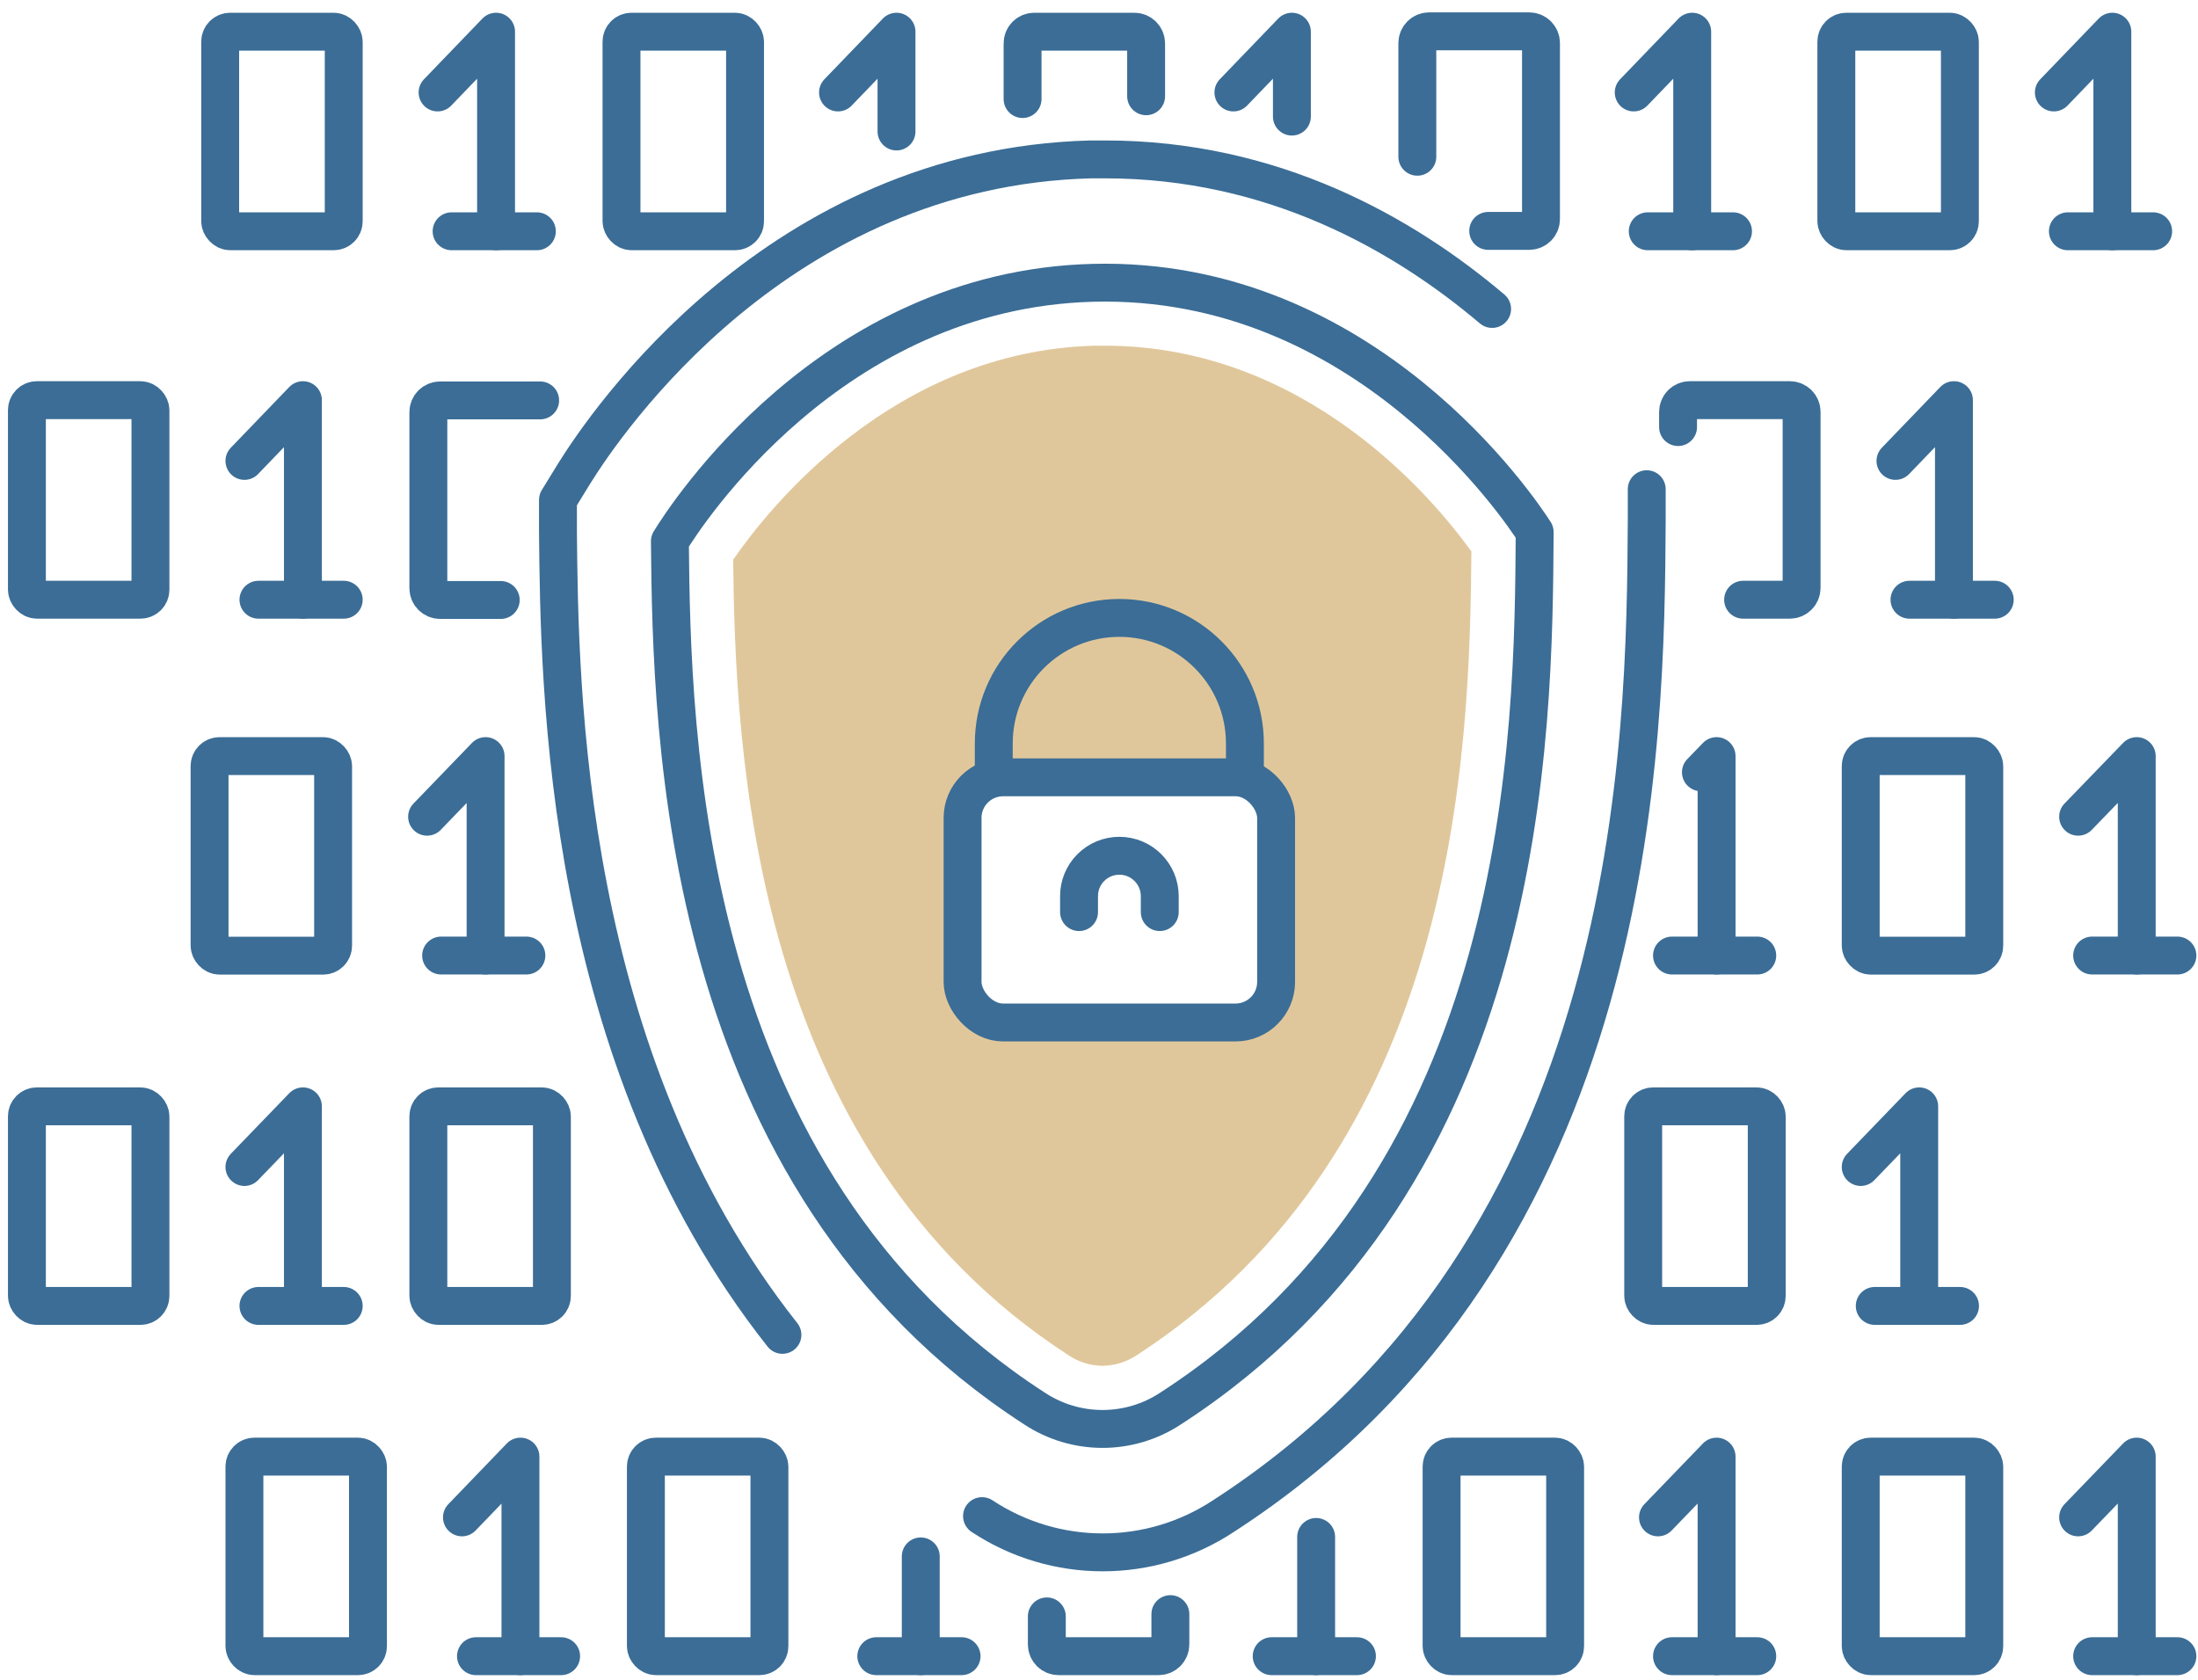 <?xml version="1.0" encoding="UTF-8"?>
<svg width="174px" height="133px" viewBox="0 0 174 133" version="1.1" xmlns="http://www.w3.org/2000/svg" xmlns:xlink="http://www.w3.org/1999/xlink">
    <!-- Generator: Sketch 52.5 (67469) - http://www.bohemiancoding.com/sketch -->
    <title>_Group_62</title>
    <desc>Created with Sketch.</desc>
    <g id="Page-1" stroke="none" stroke-width="1" fill="none" fill-rule="evenodd">
        <g id="_Group_62" transform="translate(2, 2)">
            <g id="_Group_63" stroke-linecap="round" stroke-linejoin="round" transform="translate(15, 0)" stroke="#3B6D96" stroke-width="3">
                <g id="_Group_64" transform="translate(17, 0)">
                    <polyline id="_Path_312" points="0.64 5.32 5.27 0.51 5.27 16.31"></polyline>
                    <path d="M1.75,16.31 L8.5,16.31" id="_Path_313"></path>
                </g>
                <g id="_Group_65" transform="translate(49, 0)">
                    <polyline id="_Path_314" points="0.34 5.32 4.97 0.51 4.97 8.41"></polyline>
                </g>
                <rect id="_Rectangle_18" x="32.2" y="0.51" width="9.78" height="15.8" rx="0.79"></rect>
                <rect id="_Rectangle_19" x="0.43" y="0.51" width="9.78" height="15.8" rx="0.79"></rect>
                <g id="_Group_66" transform="translate(145, 0)">
                    <polyline id="_Path_315" points="0.59 5.32 5.22 0.51 5.22 16.31"></polyline>
                    <path d="M1.7,16.31 L8.45,16.31" id="_Path_316"></path>
                </g>
                <rect id="_Rectangle_20" x="128.37" y="0.51" width="9.78" height="15.8" rx="0.79"></rect>
                <g id="_Group_67" transform="translate(80, 0)">
                    <polyline id="_Path_317" points="0.64 5.32 5.27 0.51 5.27 7.23"></polyline>
                </g>
                <g id="_Group_68" transform="translate(112, 0)">
                    <polyline id="_Path_318" points="0.33 5.32 4.96 0.51 4.96 16.31"></polyline>
                    <path d="M1.44,16.31 L8.19,16.31" id="_Path_319"></path>
                </g>
                <path d="M95.2,10.41 L95.2,1.41 C95.2,0.896 95.616,0.48 96.13,0.48 L104.06,0.48 C104.574,0.48 104.99,0.896 104.99,1.41 L104.99,15.35 C104.99,15.864 104.574,16.28 104.06,16.28 L100.81,16.28" id="_Path_320"></path>
                <path d="M63.95,5.84 L63.95,1.44 C63.947,1.194 64.043,0.958 64.216,0.783 C64.389,0.608 64.624,0.51 64.87,0.51 L72.8,0.51 C73.314,0.51 73.73,0.926 73.73,1.44 L73.73,5.62" id="_Path_321"></path>
            </g>
            <g id="_Group_69" stroke-linecap="round" stroke-linejoin="round" transform="translate(17, 29)" stroke="#3B6D96" stroke-width="3">
                <polyline id="_Path_322" points="0.35 5.49 4.98 0.68 4.98 16.48"></polyline>
                <path d="M1.46,16.48 L8.21,16.48" id="_Path_323"></path>
            </g>
            <path d="M37.64,45.5 L32.84,45.5 C32.326,45.5 31.91,45.084 31.91,44.57 L31.91,30.63 C31.91,30.383 32.008,30.147 32.182,29.972 C32.357,29.798 32.593,29.7 32.84,29.7 L40.76,29.7" id="_Path_324" stroke="#3B6D96" stroke-width="3" stroke-linecap="round" stroke-linejoin="round"></path>
            <rect id="_Rectangle_21" stroke="#3B6D96" stroke-width="3" stroke-linecap="round" stroke-linejoin="round" x="0.13" y="29.68" width="9.78" height="15.8" rx="0.79"></rect>
            <g id="_Group_70" stroke-linecap="round" stroke-linejoin="round" transform="translate(148, 29)" stroke="#3B6D96" stroke-width="3">
                <polyline id="_Path_325" points="0.05 5.49 4.68 0.68 4.68 16.48"></polyline>
                <path d="M1.16,16.48 L7.91,16.48" id="_Path_326"></path>
            </g>
            <path d="M130.84,31.81 L130.84,30.61 C130.84,30.363 130.938,30.127 131.112,29.952 C131.287,29.778 131.523,29.68 131.77,29.68 L139.69,29.68 C139.937,29.68 140.173,29.778 140.348,29.952 C140.522,30.127 140.62,30.363 140.62,30.61 L140.62,44.55 C140.62,45.064 140.204,45.48 139.69,45.48 L135.99,45.48" id="_Path_327" stroke="#3B6D96" stroke-width="3" stroke-linecap="round" stroke-linejoin="round"></path>
            <g id="_Group_71" stroke-linecap="round" stroke-linejoin="round" transform="translate(31, 57)" stroke="#3B6D96" stroke-width="3">
                <polyline id="_Path_328" points="0.81 5.66 5.44 0.86 5.44 16.65"></polyline>
                <path d="M1.92,16.65 L8.67,16.65" id="_Path_329"></path>
            </g>
            <rect id="_Rectangle_22" stroke="#3B6D96" stroke-width="3" stroke-linecap="round" stroke-linejoin="round" x="14.59" y="57.86" width="9.78" height="15.8" rx="0.79"></rect>
            <g id="_Group_72" stroke-linecap="round" stroke-linejoin="round" transform="translate(162, 57)" stroke="#3B6D96" stroke-width="3">
                <polyline id="_Path_330" points="0.51 5.66 5.15 0.86 5.15 16.65"></polyline>
                <path d="M1.62,16.65 L8.37,16.65" id="_Path_331"></path>
            </g>
            <rect id="_Rectangle_23" stroke="#3B6D96" stroke-width="3" stroke-linecap="round" stroke-linejoin="round" x="145.3" y="57.86" width="9.78" height="15.8" rx="0.79"></rect>
            <g id="_Group_73" stroke-linecap="round" stroke-linejoin="round" transform="translate(130, 57)" stroke="#3B6D96" stroke-width="3">
                <polyline id="_Path_332" points="2.65 2.14 3.89 0.86 3.89 16.65"></polyline>
                <path d="M0.36,16.65 L7.11,16.65" id="_Path_333"></path>
            </g>
            <g id="_Group_74" stroke-linecap="round" stroke-linejoin="round" transform="translate(17, 113)" stroke="#3B6D96" stroke-width="3">
                <g id="_Group_75" transform="translate(17, 0)">
                    <polyline id="_Path_334" points="0.57 5.13 5.2 0.32 5.2 16.12"></polyline>
                    <path d="M1.68,16.12 L8.42,16.12" id="_Path_335"></path>
                </g>
                <g id="_Group_76" transform="translate(50, 8)">
                    <path d="M3.89,0.22 L3.89,8.12" id="_Path_336"></path>
                    <path d="M0.37,8.12 L7.12,8.12" id="_Path_337"></path>
                </g>
                <rect id="_Rectangle_24" x="32.13" y="0.32" width="9.78" height="15.8" rx="0.79"></rect>
                <rect id="_Rectangle_25" x="0.35" y="0.32" width="9.78" height="15.8" rx="0.79"></rect>
                <g id="_Group_77" transform="translate(145, 0)">
                    <polyline id="_Path_338" points="0.51 5.13 5.15 0.32 5.15 16.12"></polyline>
                    <path d="M1.62,16.12 L8.37,16.12" id="_Path_339"></path>
                </g>
                <rect id="_Rectangle_26" x="128.3" y="0.32" width="9.78" height="15.8" rx="0.79"></rect>
                <g id="_Group_78" transform="translate(81, 6)">
                    <path d="M4.19,0.68 L4.19,10.12" id="_Path_340"></path>
                    <path d="M0.67,10.12 L7.42,10.12" id="_Path_341"></path>
                </g>
                <g id="_Group_79" transform="translate(112, 0)">
                    <polyline id="_Path_342" points="0.25 5.13 4.89 0.32 4.89 16.12"></polyline>
                    <path d="M1.36,16.12 L8.11,16.12" id="_Path_343"></path>
                </g>
                <rect id="_Rectangle_27" x="95.12" y="0.32" width="9.78" height="15.8" rx="0.79"></rect>
                <path d="M73.65,12.79 L73.65,15.19 C73.65,15.704 73.234,16.12 72.72,16.12 L64.8,16.12 C64.286,16.12 63.87,15.704 63.87,15.19 L63.87,12.97" id="_Path_344"></path>
            </g>
            <g id="_Group_80" stroke-linecap="round" stroke-linejoin="round" transform="translate(0, 85)" stroke="#3B6D96" stroke-width="3">
                <g id="_Group_81" transform="translate(17, 0)">
                    <polyline id="_Path_345" points="0.35 5.39 4.98 0.59 4.98 16.39"></polyline>
                    <path d="M1.46,16.39 L8.21,16.39" id="_Path_346"></path>
                </g>
                <rect id="_Rectangle_28" x="31.91" y="0.59" width="9.78" height="15.8" rx="0.79"></rect>
                <rect id="_Rectangle_29" x="0.13" y="0.59" width="9.78" height="15.8" rx="0.79"></rect>
                <g id="_Group_82" transform="translate(145, 0)">
                    <polyline id="_Path_347" points="0.3 5.39 4.93 0.59 4.93 16.39"></polyline>
                    <path d="M1.41,16.39 L8.16,16.39" id="_Path_348"></path>
                </g>
                <rect id="_Rectangle_30" x="128.08" y="0.59" width="9.78" height="15.8" rx="0.79"></rect>
            </g>
            <path d="M59.94,103.68 C42.56,81.68 42.29,52.56 42.17,40.09 L42.17,37.58 L43.46,35.48 C45.95,31.48 59.6,11.27 84.33,10.62 L85.5,10.62 C98.77,10.62 109.08,16.5 116.12,22.46" id="_Path_349" stroke="#3B6D96" stroke-width="3" stroke-linecap="round" stroke-linejoin="round"></path>
            <path d="M128.36,36.73 L128.36,39.31 C128.25,56.47 128.02,96.58 94.85,118.03 C89.055,121.857 81.535,121.857 75.74,118.03" id="_Path_350" stroke="#3B6D96" stroke-width="3" stroke-linecap="round" stroke-linejoin="round"></path>
            <path d="M119.49,40.13 C119.39,56.05 119.2,91.05 90.67,109.51 C87.401,111.669 83.159,111.669 79.89,109.51 C51.78,91.32 51.17,56.1 51.03,40.85 C52.21,38.93 63.71,20.93 84.52,20.39 C106.06,19.83 118.4,38.43 119.49,40.13 Z" id="_Path_351" stroke="#3B6D96" stroke-width="3" stroke-linecap="round" stroke-linejoin="round"></path>
            <path d="M85.47,25.37 L84.65,25.37 C68.75,25.79 58.89,38.18 56.04,42.31 C56.21,57.31 57.36,88.97 82.61,105.31 C83.401,105.837 84.329,106.122 85.28,106.13 C86.233,106.118 87.163,105.833 87.96,105.31 C113.36,88.87 114.35,57.84 114.48,41.66 C111.53,37.55 101.43,25.37 85.47,25.37 Z M99.06,75.74 C99.06,77.513 97.623,78.95 95.85,78.95 L77.45,78.95 C75.677,78.95 74.24,77.513 74.24,75.74 L74.24,62.74 C74.24,60.967 75.677,59.53 77.45,59.53 L95.85,59.53 C97.623,59.53 99.06,60.967 99.06,62.74 L99.06,75.74 Z" id="_Compound_Path_10" fill="#E0C79B" fill-rule="nonzero"></path>
            <rect id="_Rectangle_31" stroke="#3B6D96" stroke-width="3" stroke-linecap="round" stroke-linejoin="round" x="74.2" y="59.54" width="24.82" height="19.41" rx="3.21"></rect>
            <path d="M76.67,59.5 L76.67,56.86 C76.67,51.37 81.12,46.92 86.61,46.92 C92.1,46.92 96.55,51.37 96.55,56.86 L96.55,59.5" id="_Path_352" stroke="#3B6D96" stroke-width="3" stroke-linecap="round" stroke-linejoin="round"></path>
            <path d="M83.42,70.21 L83.42,68.95 C83.417,68.102 83.752,67.288 84.351,66.688 C84.949,66.087 85.762,65.75 86.61,65.75 C88.377,65.75 89.81,67.183 89.81,68.95 L89.81,70.21" id="_Path_353" stroke="#3B6D96" stroke-width="3" stroke-linecap="round" stroke-linejoin="round"></path>
        </g>
    </g>
</svg>